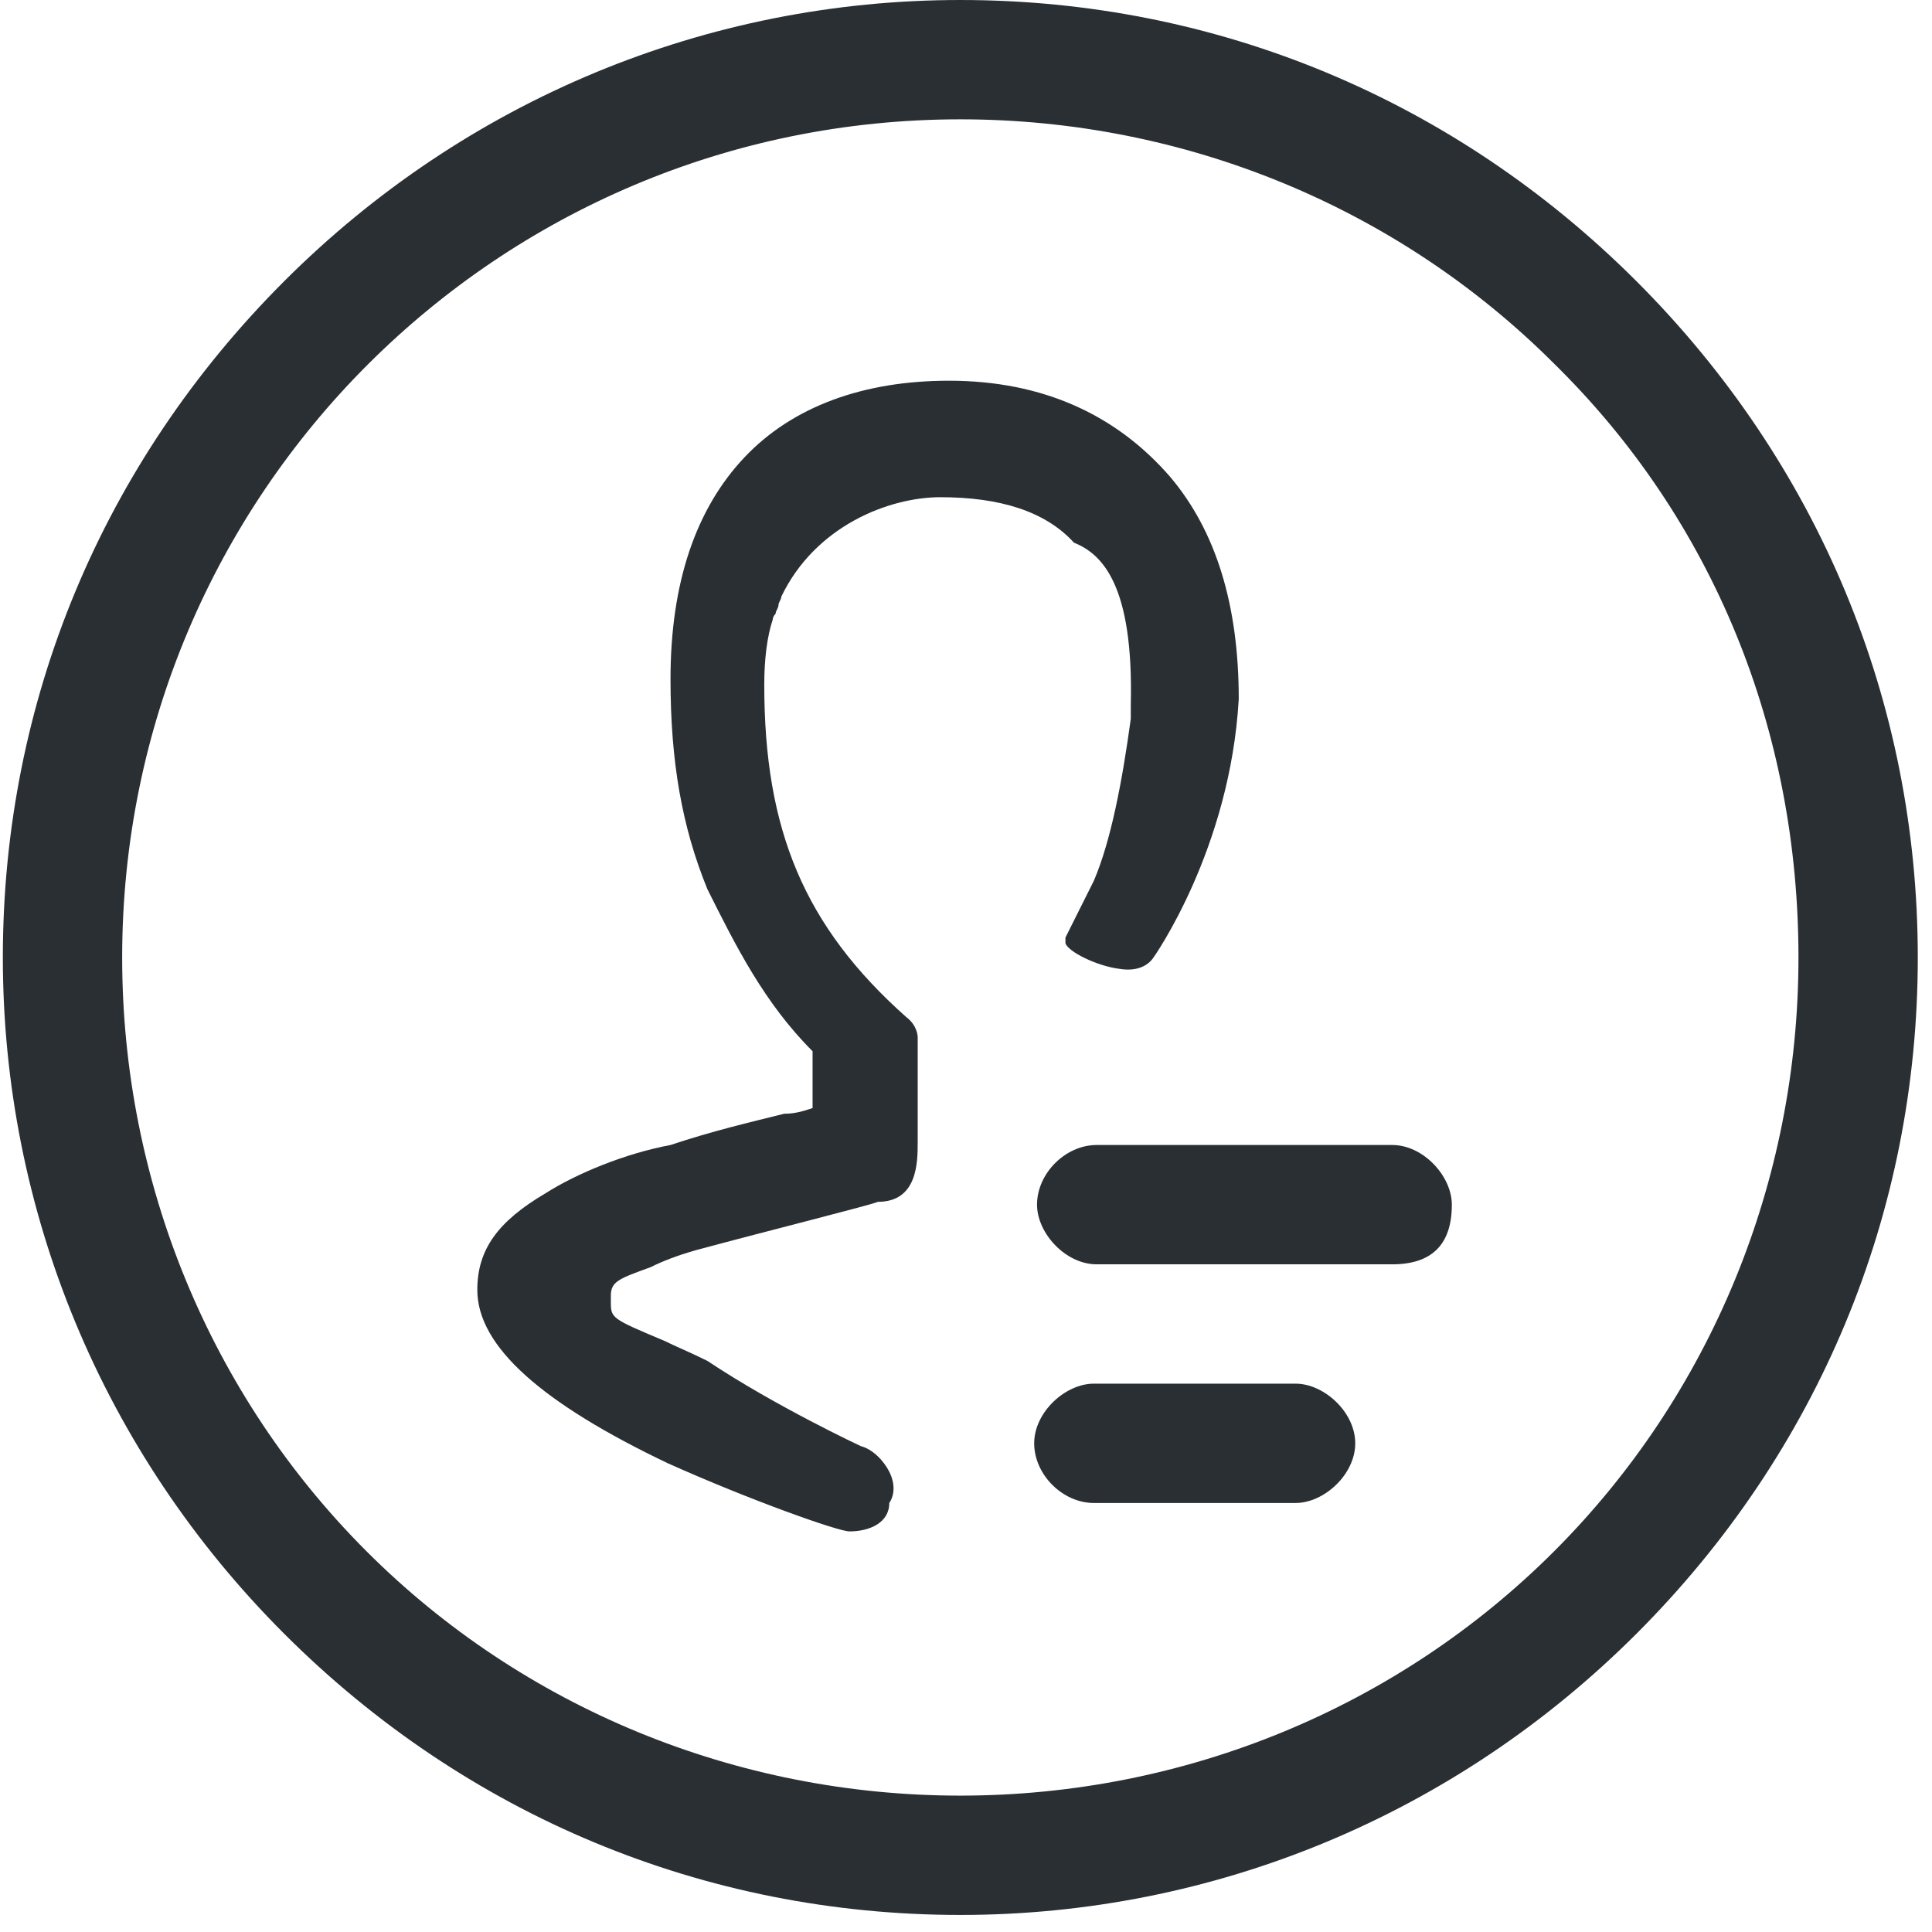 <?xml version="1.0" encoding="utf-8"?>
<!-- Generator: Adobe Illustrator 21.0.0, SVG Export Plug-In . SVG Version: 6.00 Build 0)  -->
<svg version="1.1" id="图层_1" xmlns="http://www.w3.org/2000/svg" xmlns:xlink="http://www.w3.org/1999/xlink" x="0px" y="0px"
	 viewBox="0 0 68 68" style="enable-background:new 0 0 68 68;" xml:space="preserve">
<style type="text/css">
	.st0{fill:#2A2F33;}
</style>
<g>
	<path class="st0" d="M57.6,9.9C51.2,3.5,42.8,0,33.8,0C24.9,0,16.4,3.5,10,9.9c-6.4,6.4-9.9,14.8-9.9,23.8c0,8.9,3.5,17.4,9.9,23.8
		c6.4,6.4,14.8,9.9,23.8,9.9c8.9,0,17.4-3.5,23.8-9.9s9.9-14.8,9.9-23.8S64,16.3,57.6,9.9z M63.3,33.7c0,7.9-3.1,15.4-8.6,20.9
		s-13,8.6-20.9,8.6s-15.4-3.1-20.9-8.6s-8.6-13-8.6-20.9c0-16.3,13.2-29.5,29.5-29.5c7.9,0,15.4,3.1,20.9,8.6
		C60.3,18.3,63.3,25.7,63.3,33.7z"/>
	<path class="st0" d="M39.8,24.8c0,0.2,0,0.3,0,0.5c-0.3,2.2-0.7,4.3-1.3,5.7l-1,2c0,0,0,0.1,0,0.2c0.1,0.3,1.1,0.8,1.9,0.9
		c0.6,0.1,1-0.1,1.2-0.4c0,0,2.7-3.8,3-9.1c0-3.3-0.8-5.9-2.4-7.8c-1.9-2.2-4.5-3.4-7.8-3.4c-3,0-5.5,0.9-7.2,2.7s-2.6,4.4-2.6,7.8
		c0,2.9,0.4,5.2,1.3,7.4c1,2,2,4,3.7,5.7v2c-0.3,0.1-0.6,0.2-1,0.2c-1.2,0.3-2.5,0.6-4,1.1c-1.6,0.3-3.3,1-4.4,1.7
		c-1.7,1-2.4,2-2.4,3.4c0,2,2.3,4,6.7,6.1c2.9,1.3,6,2.4,6.4,2.4c0.7,0,1.4-0.3,1.4-1c0.2-0.3,0.2-0.7,0-1.1c-0.2-0.4-0.6-0.8-1-0.9
		c0,0-3-1.4-5.4-3c-0.6-0.3-1.1-0.5-1.5-0.7c-1.9-0.8-1.9-0.8-1.9-1.4c0-0.1,0-0.1,0-0.2c0-0.5,0.3-0.6,1.4-1
		c0.4-0.2,0.9-0.4,1.6-0.6c2.6-0.7,6.2-1.6,6.4-1.7c1.4,0,1.4-1.4,1.4-2.1v-3.7c0,0,0-0.4-0.4-0.7c-3.6-3.2-5-6.6-5-11.7
		c0-0.9,0.1-1.7,0.3-2.3c0-0.1,0.1-0.2,0.1-0.2c0-0.1,0.1-0.2,0.1-0.3s0.1-0.2,0.1-0.3c1.2-2.5,3.8-3.5,5.6-3.5
		c2.1,0,3.7,0.5,4.7,1.6C38.8,19.5,39.9,20.6,39.8,24.8z"/>
	<path class="st0" d="M36.5,42.4c0,1,1,2.1,2.1,2.1H49c1.4,0,2.1-0.7,2.1-2.1c0-1-1-2.1-2.1-2.1H38.6C37.5,40.3,36.5,41.3,36.5,42.4
		z"/>
	<path class="st0" d="M45.6,48.7h-7.1c-1,0-2.1,1-2.1,2.1s1,2.1,2.1,2.1h7.1c1,0,2.1-1,2.1-2.1S46.6,48.7,45.6,48.7z"/>
</g>
</svg>
